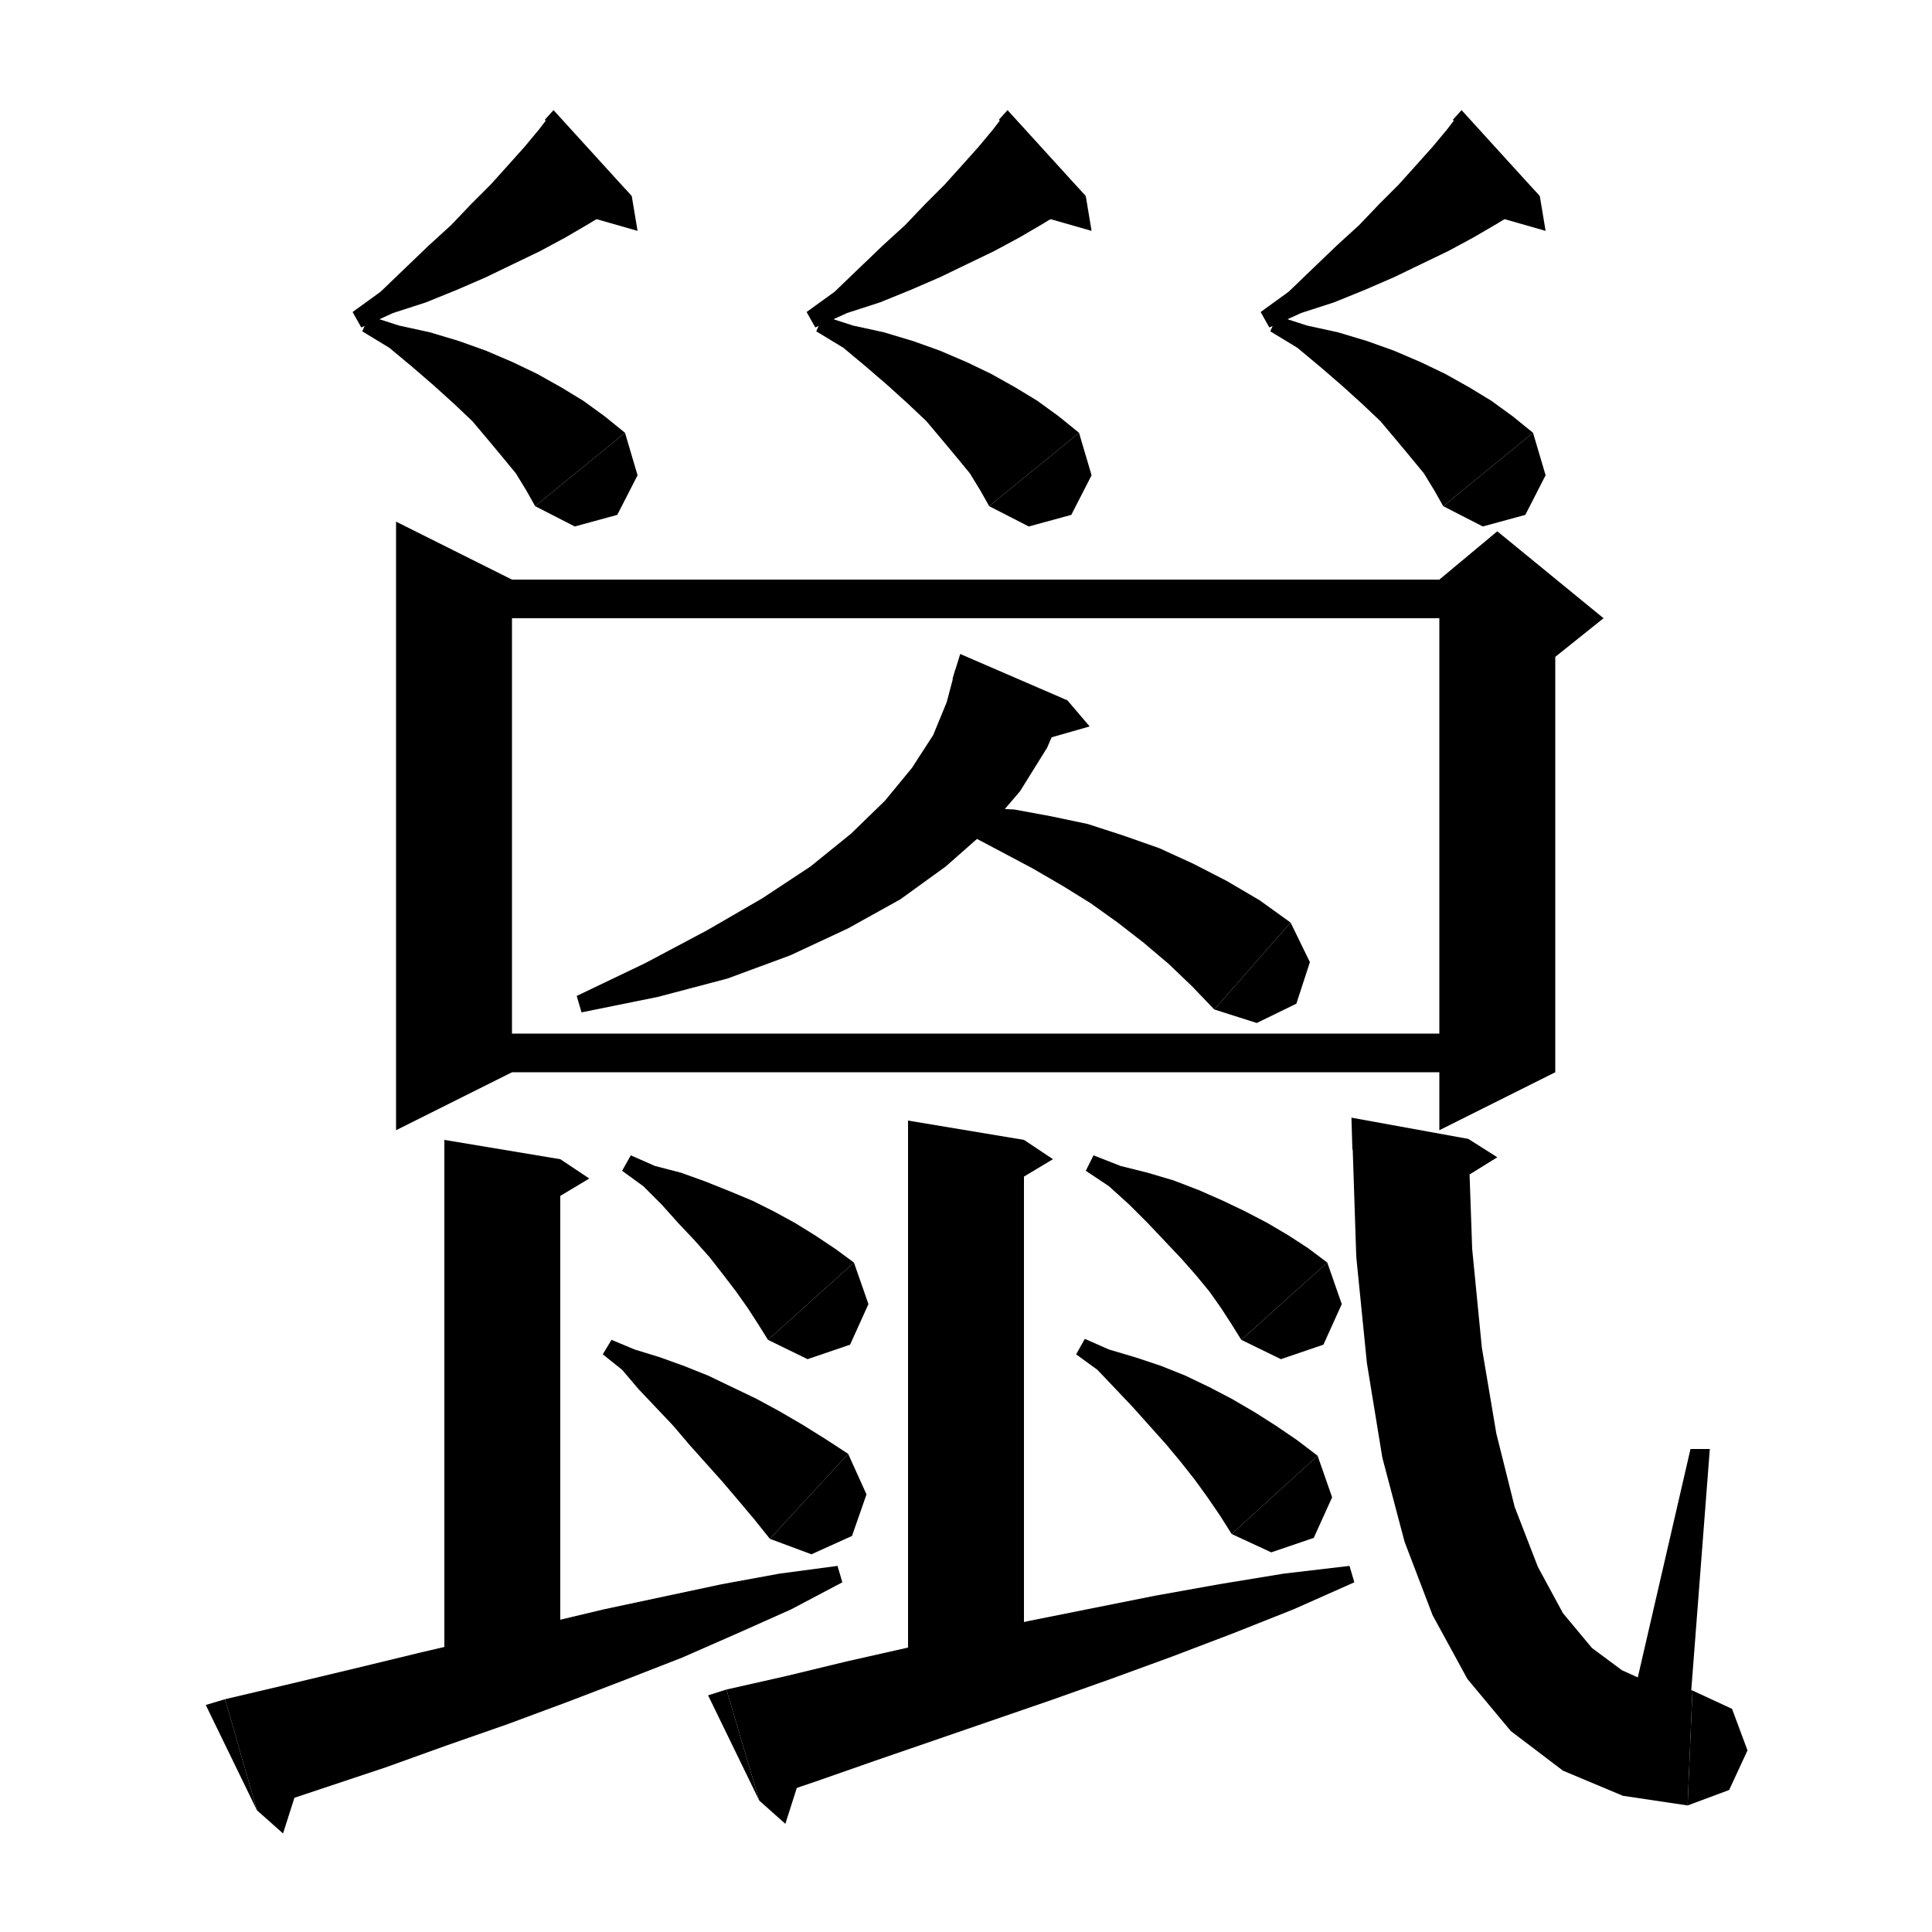 <svg xmlns="http://www.w3.org/2000/svg" xmlns:xlink="http://www.w3.org/1999/xlink" version="1.1" baseProfile="full" viewBox="0 0 200 200" width="200" height="200">
<g fill="black">
<polygon points="65.4,20.3 63.2,21.8 60.9,23.2 58.5,24.6 55.9,26 53.2,27.3 50.3,28.7 47.3,30 44.1,31.3 40.7,32.4 37.4,33.9 36.5,32.3 39.4,30.2 42,27.7 44.4,25.4 46.7,23.3 48.8,21.1 50.8,19.1 52.6,17.1 54.3,15.2 55.8,13.4 57.1,11.7 " />
<polygon points="56.4,12.4 65.4,20.3 57.3,11.4 " />
<polygon points="65.4,20.3 66,23.9 60.4,22.3 " />
<polygon points="38.2,32.7 41.3,33.7 44.5,34.4 47.5,35.3 50.3,36.3 53.1,37.5 55.6,38.7 58.1,40.1 60.4,41.5 62.6,43.1 64.7,44.8 55.4,52.4 54.5,50.8 53.4,49 52,47.3 50.5,45.5 48.9,43.6 47,41.8 44.9,39.9 42.7,38 40.3,36 37.5,34.3 " />
<polygon points="64.7,44.8 66,49.2 63.9,53.3 59.5,54.5 55.4,52.4 " />
<polygon points="112.4,20.3 110.2,21.8 107.9,23.2 105.5,24.6 102.9,26 100.2,27.3 97.3,28.7 94.3,30 91.1,31.3 87.7,32.4 84.4,33.9 83.5,32.3 86.4,30.2 89,27.7 91.4,25.4 93.7,23.3 95.8,21.1 97.8,19.1 99.6,17.1 101.3,15.2 102.8,13.4 104.1,11.7 " />
<polygon points="103.4,12.4 112.4,20.3 104.3,11.4 " />
<polygon points="112.4,20.3 113,23.9 107.4,22.3 " />
<polygon points="85.2,32.7 88.3,33.7 91.5,34.4 94.5,35.3 97.3,36.3 100.1,37.5 102.6,38.7 105.1,40.1 107.4,41.5 109.6,43.1 111.7,44.8 102.4,52.4 101.5,50.8 100.4,49 99,47.3 97.5,45.5 95.9,43.6 94,41.8 91.9,39.9 89.7,38 87.3,36 84.5,34.3 " />
<polygon points="111.7,44.8 113,49.2 110.9,53.3 106.5,54.5 102.4,52.4 " />
<polygon points="159.4,20.3 157.2,21.8 154.9,23.2 152.5,24.6 149.9,26 147.2,27.3 144.3,28.7 141.3,30 138.1,31.3 134.7,32.4 131.4,33.9 130.5,32.3 133.4,30.2 136,27.7 138.4,25.4 140.7,23.3 142.8,21.1 144.8,19.1 146.6,17.1 148.3,15.2 149.8,13.4 151.1,11.7 " />
<polygon points="150.4,12.4 159.4,20.3 151.3,11.4 " />
<polygon points="159.4,20.3 160,23.9 154.4,22.3 " />
<polygon points="132.2,32.7 135.3,33.7 138.5,34.4 141.5,35.3 144.3,36.3 147.1,37.5 149.6,38.7 152.1,40.1 154.4,41.5 156.6,43.1 158.7,44.8 149.4,52.4 148.5,50.8 147.4,49 146,47.3 144.5,45.5 142.9,43.6 141,41.8 138.9,39.9 136.7,38 134.3,36 131.5,34.3 " />
<polygon points="158.7,44.8 160,49.2 157.9,53.3 153.5,54.5 149.4,52.4 " />
<polygon points="53,60 53,111 41,117 41,54 " />
<polygon points="47,107 155,107 155,111 47,111 " />
<polygon points="161,62 161,111 149,117 149,62 " />
<polygon points="149,60 155,55 166,64 161,68 149,62 " />
<polygon points="47,60 155,60 155,64 47,64 " />
<polygon points="58,120 58,173 46,173 46,118 " />
<polygon points="58,120 61,122 56,125 " />
<polygon points="23.3,175.9 30.1,174.3 36.8,172.7 43.4,171.1 49.8,169.6 56.2,168.1 62.5,166.6 68.6,165.3 74.7,164 80.7,162.9 86.7,162.1 87.2,163.8 81.9,166.6 76.3,169.1 70.6,171.6 64.7,173.9 58.7,176.2 52.5,178.5 46.2,180.7 39.8,183 33.2,185.2 26.6,187.4 " />
<polygon points="26.6,187.4 23.3,175.9 21.3,176.5 " />
<polygon points="26.6,187.4 29.3,189.8 31.5,182.9 " />
<polygon points="106,118 106,174 94,174 94,116 " />
<polygon points="106,118 109,120 104,123 " />
<polygon points="75.2,174.9 81.4,173.5 87.6,172 93.8,170.6 100.2,169.2 106.5,167.8 113,166.5 119.5,165.2 126.2,164 132.9,162.9 139.7,162.1 140.2,163.8 133.9,166.6 127.6,169.1 121.3,171.5 115,173.8 108.8,176 102.7,178.1 96.6,180.2 90.5,182.3 84.5,184.4 78.6,186.4 " />
<polygon points="78.6,186.4 75.2,174.9 73.3,175.5 " />
<polygon points="78.6,186.4 81.3,188.8 83.5,181.9 " />
<polygon points="152,117.9 152.4,129.3 153.4,139.5 154.9,148.4 156.8,156 159.2,162.2 161.8,167 164.8,170.6 167.9,172.9 171.2,174.4 175.2,175 174.7,186.9 168,185.9 161.8,183.3 156.4,179.2 151.9,173.8 148.3,167.2 145.4,159.6 143.1,150.9 141.5,141.1 140.4,130.1 140,118 " />
<polygon points="140,119 152,117.9 139.9,115.7 " />
<polygon points="152,117.9 155,119.8 150,122.9 " />
<polygon points="175.2,175 179.3,176.9 180.9,181.2 179,185.3 174.7,186.9 " />
<polygon points="175,176 177,150 175,150 169,176 " />
<polygon points="113.2,119.6 116,120.7 118.8,121.4 121.5,122.2 124.1,123.2 126.6,124.3 128.9,125.4 131.2,126.6 133.4,127.9 135.4,129.2 137.4,130.7 128.5,138.7 127.5,137.1 126.4,135.4 125.2,133.7 123.8,132 122.3,130.3 120.6,128.5 118.8,126.6 116.9,124.7 114.8,122.8 112.4,121.2 " />
<polygon points="137.4,130.7 138.9,135 137,139.2 132.6,140.7 128.5,138.7 " />
<polygon points="112.3,138.6 114.8,139.7 117.5,140.5 120.2,141.4 122.7,142.4 125.2,143.6 127.5,144.8 129.9,146.2 132.1,147.6 134.3,149.1 136.4,150.7 127.5,158.8 126.3,156.9 125,155 123.7,153.2 122.2,151.3 120.7,149.5 119,147.6 117.3,145.7 115.5,143.8 113.6,141.8 111.4,140.2 " />
<polygon points="136.4,150.7 137.9,155 136,159.2 131.6,160.7 127.5,158.8 " />
<polygon points="65.3,119.6 67.8,120.7 70.5,121.4 73,122.3 75.5,123.3 77.9,124.3 80.1,125.4 82.3,126.6 84.4,127.9 86.5,129.3 88.4,130.7 79.5,138.7 78.5,137.1 77.4,135.4 76.2,133.7 74.9,132 73.5,130.2 71.9,128.4 70.2,126.6 68.5,124.7 66.6,122.8 64.4,121.2 " />
<polygon points="88.4,130.7 89.9,135 88,139.2 83.6,140.7 79.5,138.7 " />
<polygon points="63.3,138.7 65.7,139.7 68.3,140.5 70.8,141.4 73.3,142.4 75.8,143.6 78.3,144.8 80.7,146.1 83.1,147.5 85.5,149 87.8,150.5 79.7,159.3 78.1,157.3 76.5,155.4 74.8,153.4 73.1,151.5 71.4,149.6 69.7,147.6 67.9,145.7 66.1,143.8 64.4,141.8 62.4,140.2 " />
<polygon points="87.8,150.5 89.7,154.7 88.2,159 84,160.9 79.7,159.3 " />
<polygon points="110.5,72.5 108.4,77.4 105.6,81.9 102.1,86 97.9,89.7 93.2,93.1 87.8,96.1 81.8,98.9 75.3,101.3 68.1,103.2 60.2,104.8 59.7,103.1 66.8,99.7 73.2,96.3 78.9,93 83.9,89.7 88.1,86.3 91.6,82.9 94.4,79.5 96.6,76.1 98,72.7 98.9,69.3 " />
<polygon points="98.6,70.3 110.5,72.5 99.4,67.7 " />
<polygon points="110.5,72.5 112.8,75.2 107.2,76.8 " />
<polygon points="97.1,83.3 101,83.6 105,83.8 108.8,84.5 112.6,85.3 116.3,86.5 120,87.8 123.5,89.4 127,91.2 130.4,93.2 133.6,95.5 125.7,104.5 123.4,102.1 121,99.8 118.4,97.6 115.7,95.5 112.9,93.5 110,91.7 106.9,89.9 103.7,88.2 100.3,86.4 96.8,85 " />
<polygon points="133.6,95.5 135.6,99.6 134.2,103.9 130.1,105.9 125.7,104.5 " />
</g>
</svg>
